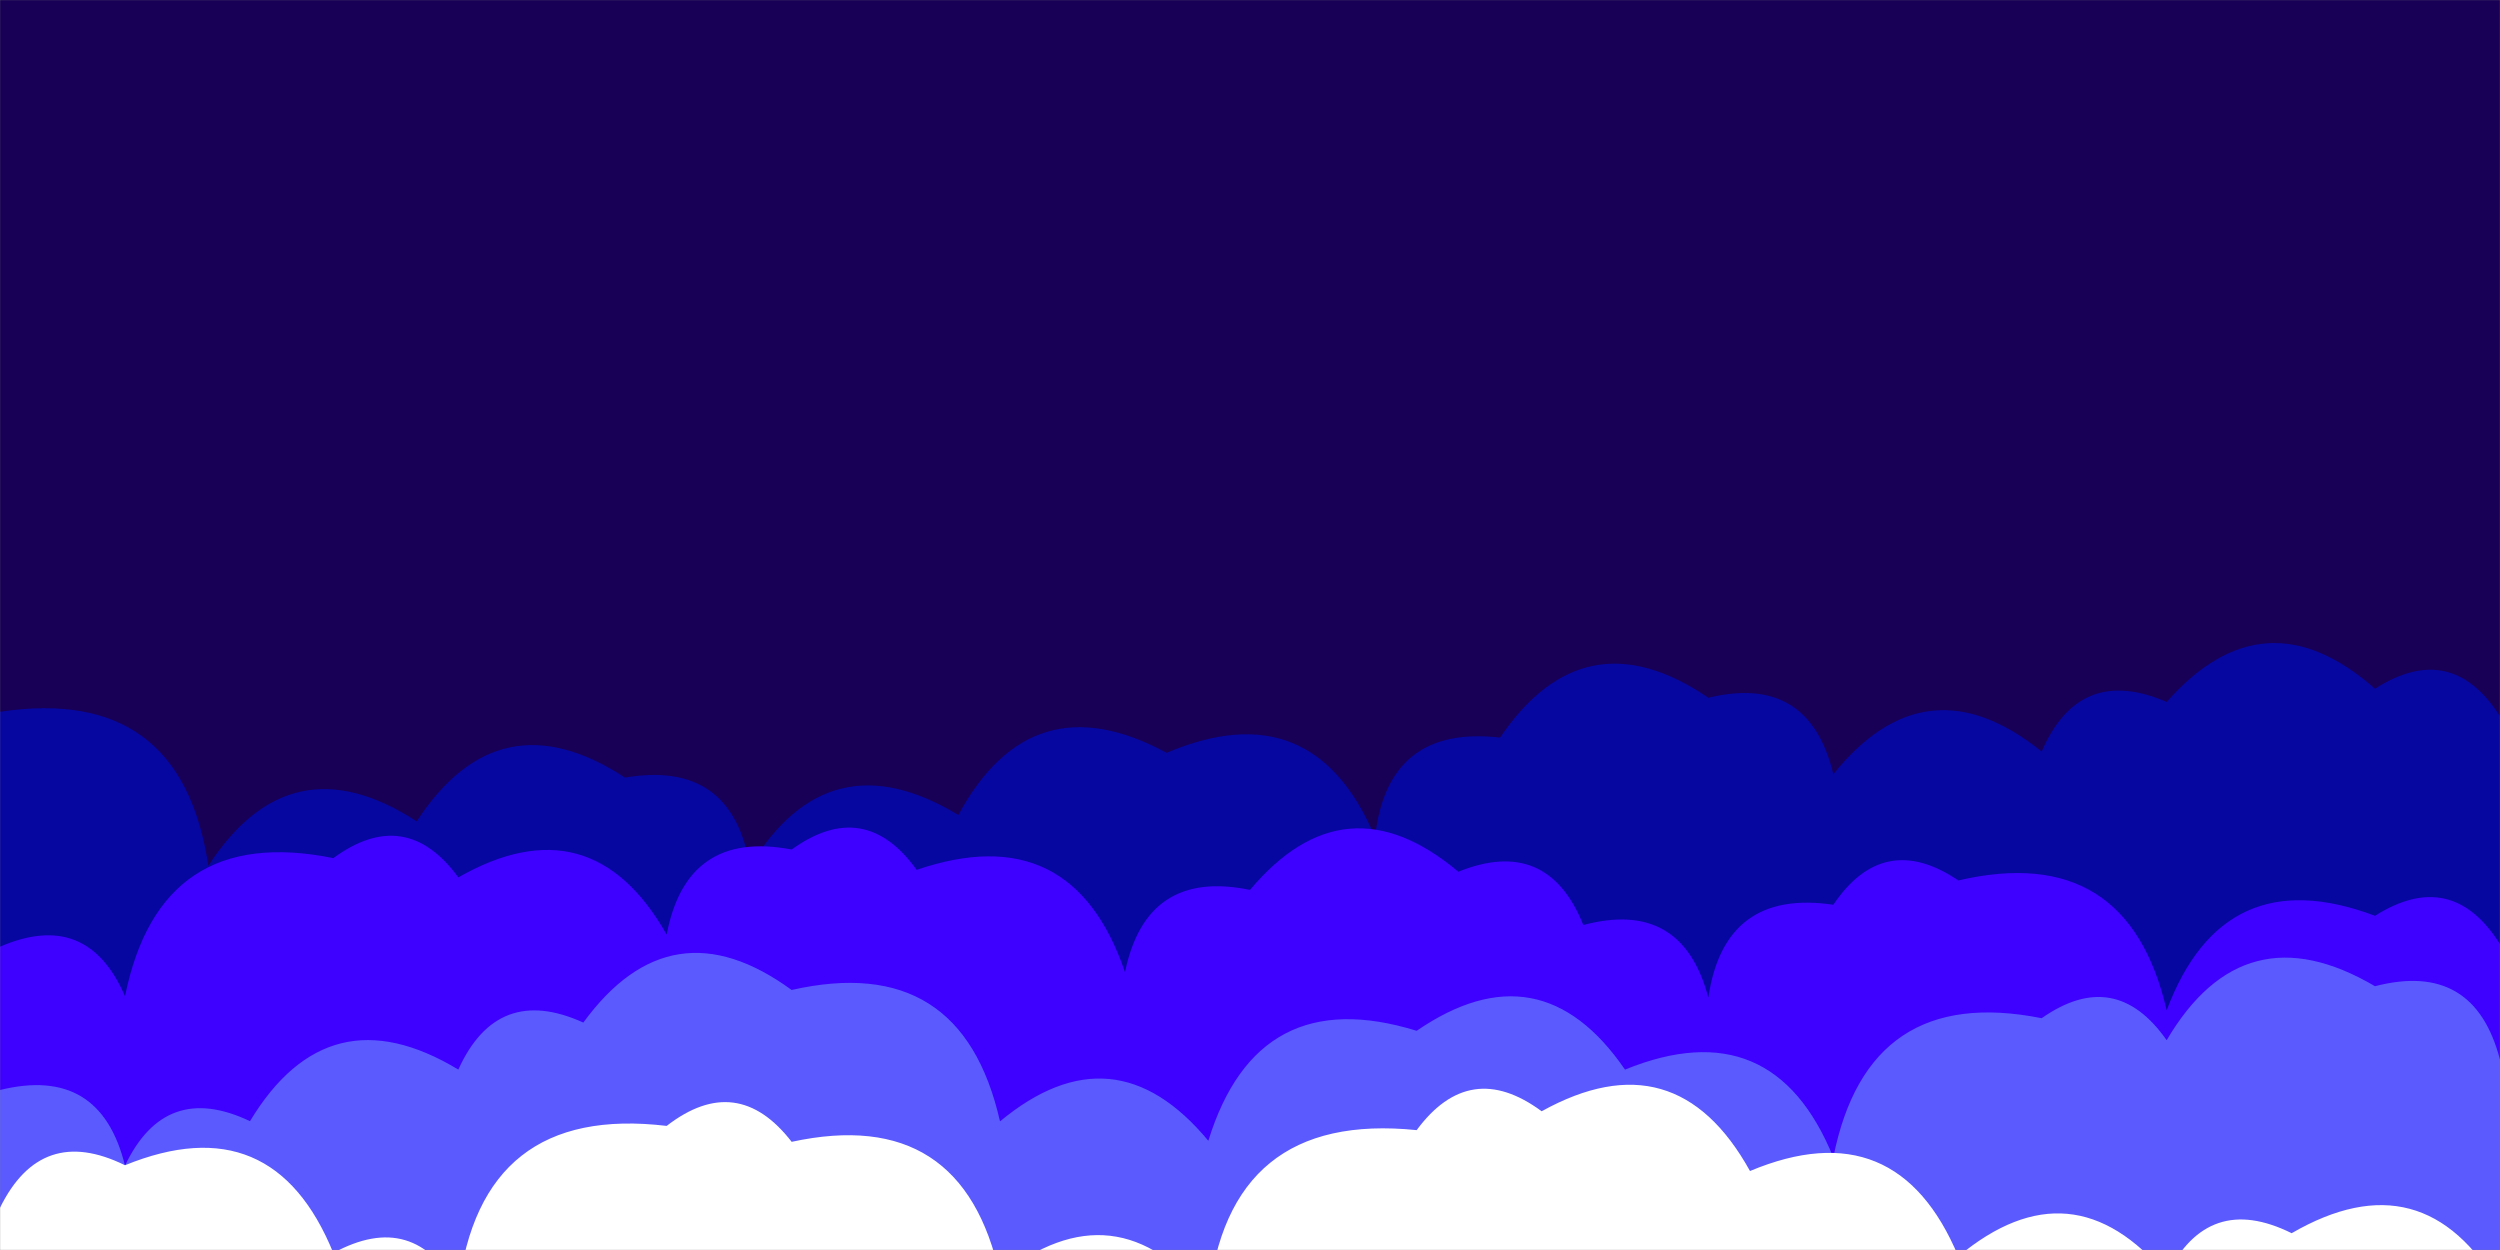 <svg xmlns="http://www.w3.org/2000/svg" version="1.1" xmlns:xlink="http://www.w3.org/1999/xlink" xmlns:svgjs="http://svgjs.com/svgjs" width="1920" height="960" preserveAspectRatio="none" viewBox="0 0 1920 960"><rect x="0" y="0" width="1920" height="960" fill="#808080" stroke="none"/><g mask="url(&quot;#SvgjsMask1800&quot;)" fill="none"><rect width="1920" height="960" x="0" y="0" fill="rgba(23, 0, 85, 1)"></rect><path d="M2016 960L0 960 L0 546.62Q139.14 525.76, 160 664.9Q222.94 567.84, 320 630.78Q383.2 533.98, 480 597.18Q562.08 583.26, 576 665.34Q636.28 565.63, 736 625.91Q792.13 522.03, 896 578.16Q1008.29 530.45, 1056 642.74Q1065.86 556.6, 1152 566.46Q1216.69 471.15, 1312 535.85Q1389.36 517.21, 1408 594.57Q1479.29 505.86, 1568 577.15Q1596.97 510.13, 1664 539.1Q1738.92 454.02, 1824 528.94Q1882.57 491.51, 1920 550.08Q2023.1 557.17, 2016 660.27z" fill="rgba(6, 6, 161, 1)"></path><path d="M2080 960L0 960 L0 727.05Q67.03 698.08, 96 765.1Q122.97 632.07, 256 659.03Q311.39 618.42, 352 673.81Q453.95 615.76, 512 717.71Q527.36 637.07, 608 652.42Q663.81 612.23, 704 668.04Q823.27 627.31, 864 746.58Q880.43 667.01, 960 683.44Q1033.02 596.46, 1120 669.48Q1188.45 641.93, 1216 710.39Q1291.85 690.24, 1312 766.09Q1324.38 682.47, 1408 694.85Q1446.66 637.51, 1504 676.17Q1633.84 646.01, 1664 775.85Q1707.74 659.59, 1824 703.33Q1882.86 666.19, 1920 725.05Q2024.25 669.3, 2080 773.56z" fill="rgba(62, 0, 255, 1)"></path><path d="M2080 960L0 960 L0 837.12Q77.03 818.15, 96 895.19Q126.93 830.12, 192 861.05Q252.18 761.23, 352 821.42Q381.95 755.37, 448 785.32Q515.49 692.81, 608 760.29Q738.46 730.75, 768 861.21Q855.45 788.66, 928 876.11Q965.77 753.88, 1088 791.65Q1182.9 726.55, 1248 821.45Q1361.7 775.15, 1408 888.85Q1434.56 755.41, 1568 781.97Q1624.45 742.42, 1664 798.87Q1723.27 698.14, 1824 757.41Q1900.23 737.64, 1920 813.87Q2034.28 768.15, 2080 882.43z" fill="rgba(90, 90, 255, 1)"></path><path d="M2080 960L0 960 L0 927.58Q31.66 863.24, 96 894.9Q209.69 848.59, 256 962.28Q318.14 928.42, 352 990.57Q369.06 847.63, 512 864.69Q566.12 822.81, 608 876.92Q739.51 848.43, 768 979.95Q857.13 909.08, 928 998.21Q942.87 853.08, 1088 867.94Q1128.75 812.69, 1184 853.44Q1286.94 796.38, 1344 899.33Q1456.8 852.13, 1504 964.94Q1591.28 892.22, 1664 979.49Q1695.8 915.29, 1760 947.09Q1861.27 888.36, 1920 989.63Q1952.63 862.25, 2080 894.88z" fill="white"></path></g><defs><mask id="SvgjsMask1800"><rect width="1920" height="960" fill="#ffffff"></rect></mask></defs></svg>